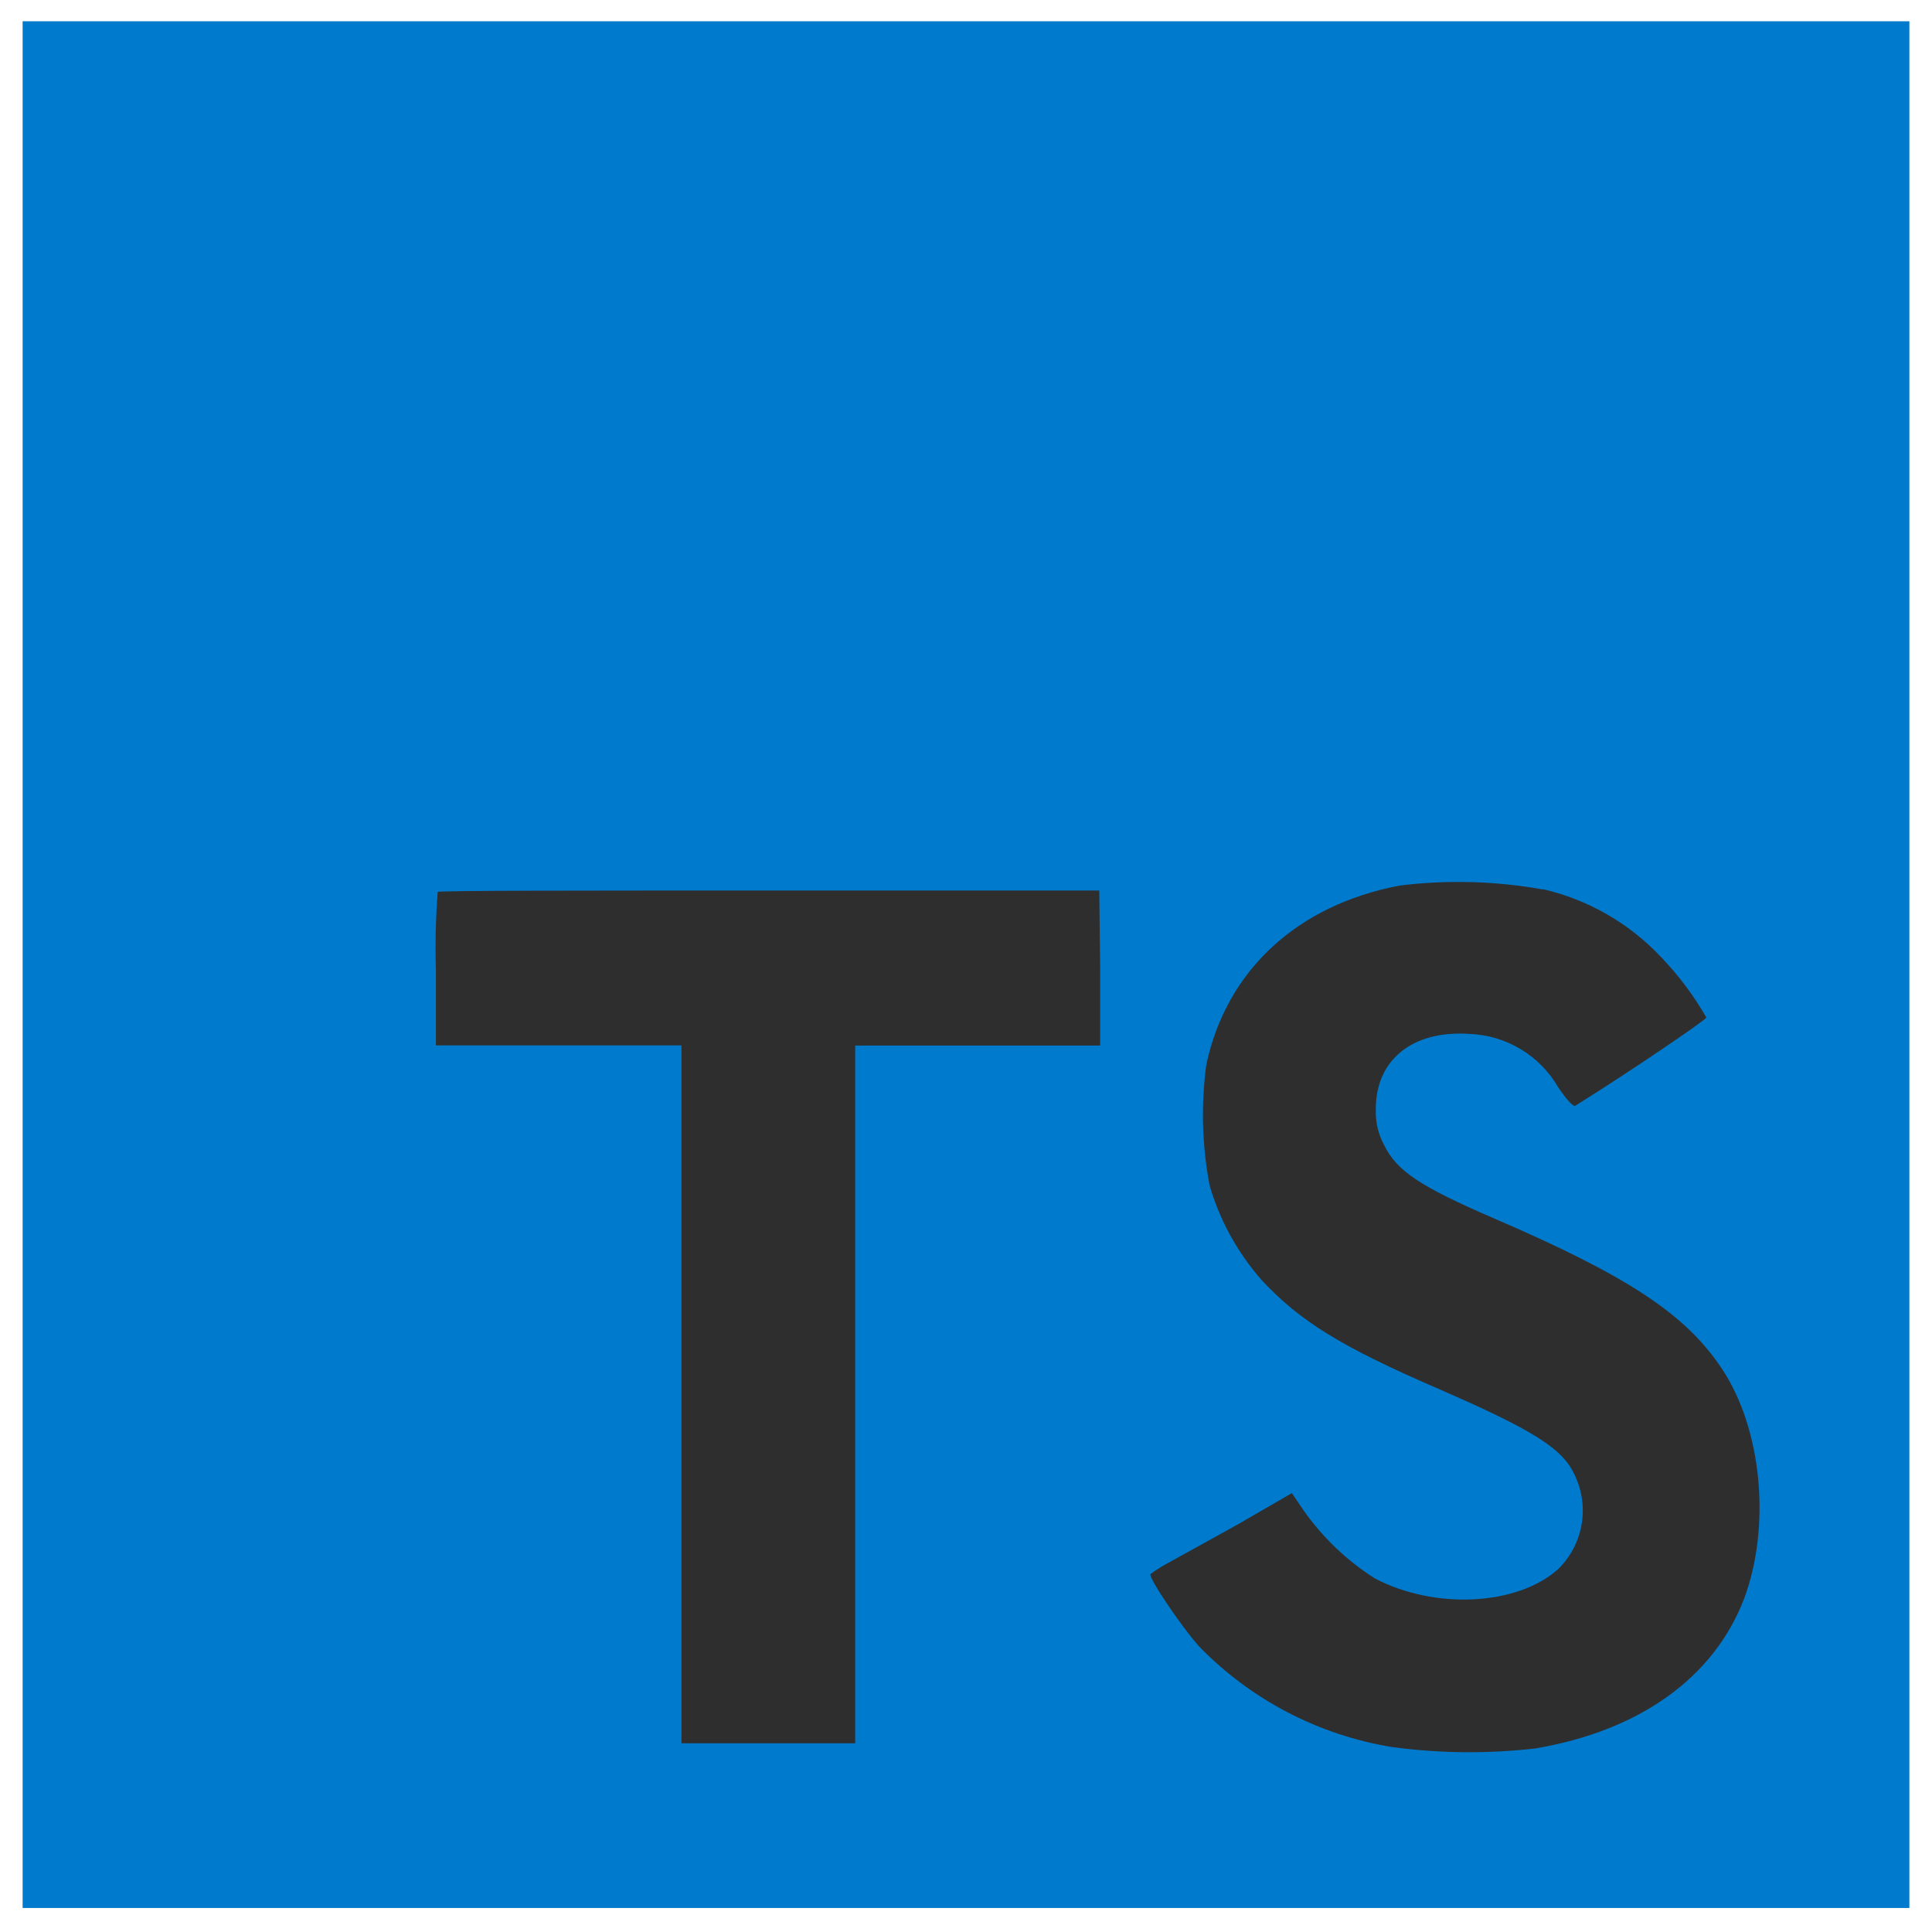 <svg width="45" height="45" viewBox="0 0 45 45" fill="none" xmlns="http://www.w3.org/2000/svg">
<g clip-path="url(#clip0_5_624)">
<path d="M7.97 16.523H43.01V42.423H7.97V16.523Z" fill="#2E2E2E"/>
<path d="M0.527 22.468V44.441H44.473V0.496H0.527V22.468ZM35.94 20.711C36.993 20.955 37.949 21.505 38.69 22.293C39.097 22.717 39.451 23.189 39.744 23.699C39.744 23.755 37.846 25.038 36.689 25.756C36.647 25.784 36.478 25.601 36.292 25.323C36.081 24.959 35.781 24.654 35.42 24.437C35.059 24.22 34.649 24.098 34.228 24.082C32.896 23.991 32.038 24.69 32.045 25.84C32.034 26.126 32.099 26.41 32.235 26.663C32.527 27.271 33.072 27.633 34.78 28.371C37.927 29.725 39.273 30.618 40.11 31.887C41.045 33.293 41.252 35.564 40.62 37.245C39.916 39.073 38.194 40.314 35.757 40.725C34.645 40.852 33.52 40.841 32.41 40.69C30.71 40.41 29.143 39.593 27.939 38.359C27.534 37.913 26.747 36.749 26.796 36.664C26.924 36.569 27.06 36.483 27.2 36.408L28.828 35.508L30.09 34.777L30.354 35.167C30.799 35.803 31.365 36.346 32.02 36.763C33.427 37.501 35.346 37.399 36.295 36.545C36.614 36.232 36.813 35.817 36.857 35.373C36.901 34.928 36.788 34.482 36.538 34.112C36.186 33.623 35.483 33.212 33.518 32.354C31.25 31.377 30.273 30.772 29.38 29.809C28.823 29.173 28.411 28.423 28.174 27.612C27.998 26.684 27.971 25.735 28.097 24.799C28.564 22.609 30.206 21.08 32.604 20.626C33.714 20.489 34.839 20.52 35.94 20.718V20.711ZM25.625 22.553V24.353H19.919V40.605H15.873V24.349H10.153V22.591C10.135 21.985 10.149 21.379 10.195 20.774C10.223 20.742 13.711 20.742 17.93 20.742H25.604L25.625 22.553Z" fill="#007ACC"/>
</g>
<defs>
<clipPath id="clip0_5_624">
<rect width="45" height="45" fill="white"/>
</clipPath>
</defs>
</svg>
